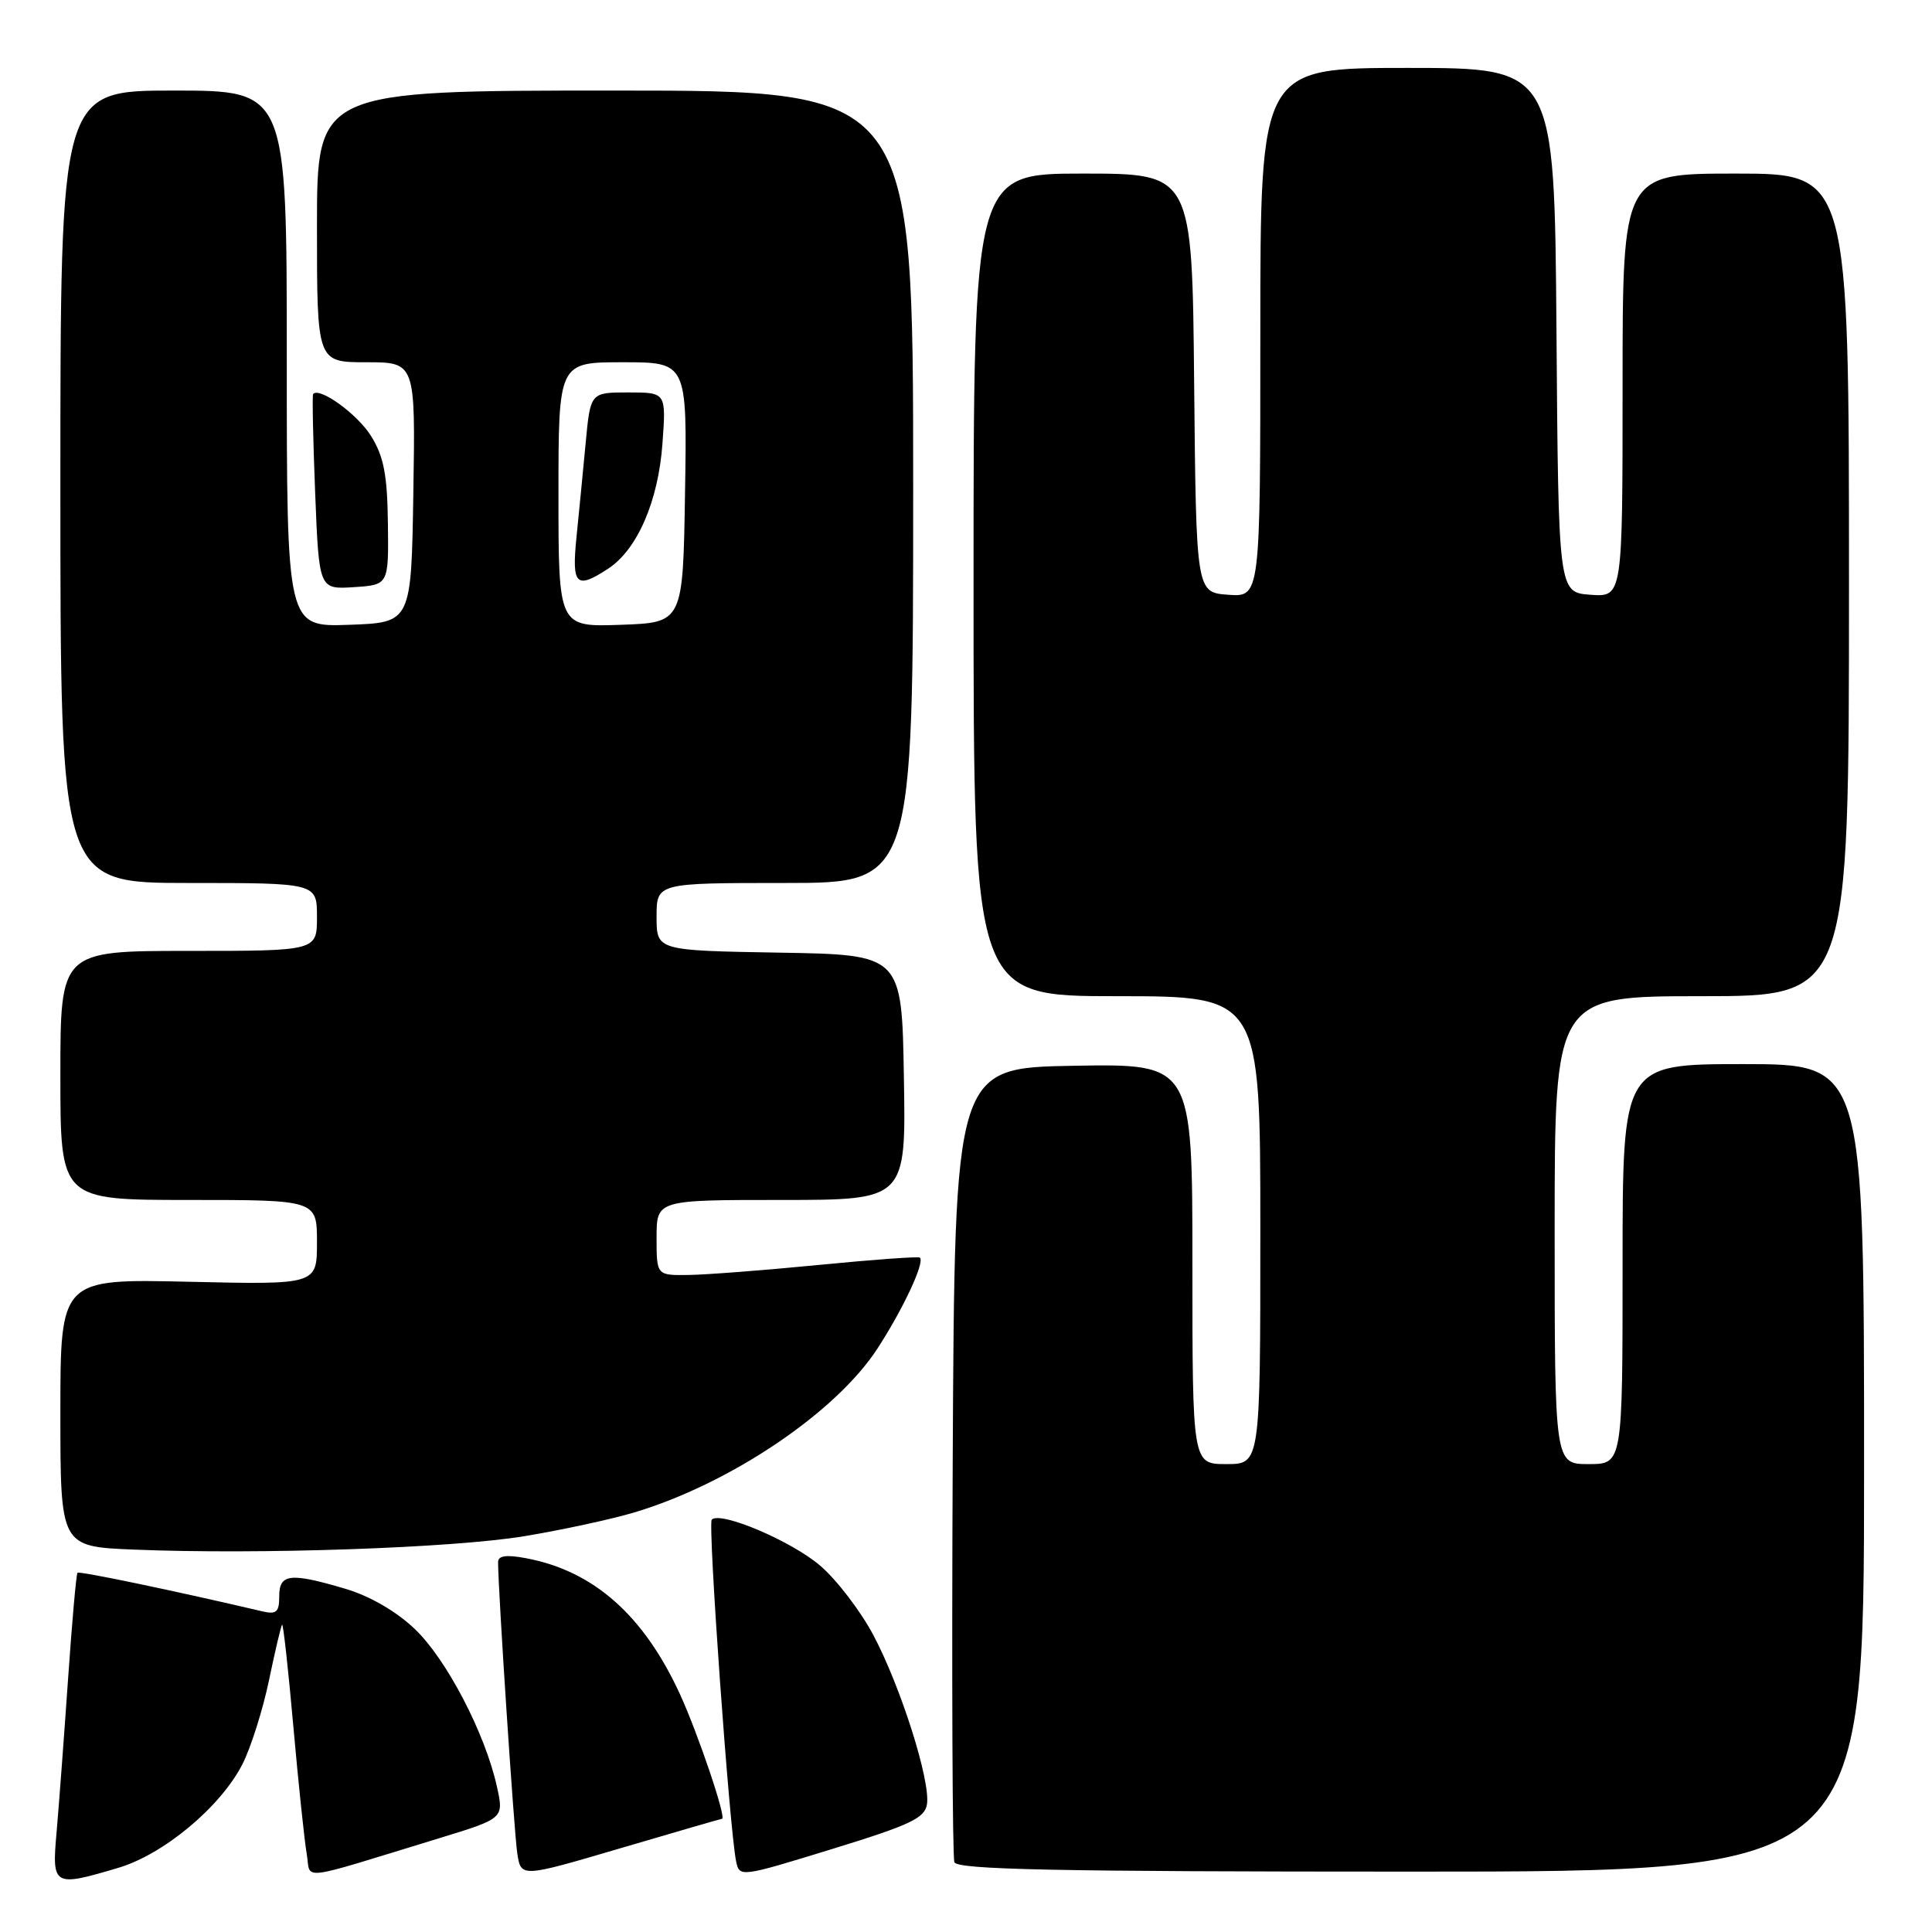 <?xml version="1.0" encoding="UTF-8" standalone="no"?>
<!DOCTYPE svg PUBLIC "-//W3C//DTD SVG 1.1//EN" "http://www.w3.org/Graphics/SVG/1.1/DTD/svg11.dtd" >
<svg xmlns="http://www.w3.org/2000/svg" xmlns:xlink="http://www.w3.org/1999/xlink" version="1.1" viewBox="0 0 256 256">
 <g >
 <path fill="currentColor"
d=" M 15.67 247.50 C 21.69 245.72 29.24 239.41 32.12 233.77 C 33.24 231.57 34.82 226.58 35.64 222.66 C 36.45 218.75 37.24 215.43 37.38 215.28 C 37.53 215.14 38.20 221.21 38.87 228.76 C 39.54 236.32 40.34 243.91 40.64 245.63 C 41.25 249.17 39.04 249.43 58.14 243.59 C 66.78 240.95 66.78 240.95 65.84 236.72 C 64.29 229.69 59.16 219.84 54.96 215.85 C 52.52 213.52 49.01 211.49 45.82 210.54 C 38.44 208.35 37.00 208.51 37.00 211.52 C 37.00 213.62 36.63 213.95 34.75 213.51 C 23.39 210.84 10.51 208.15 10.27 208.40 C 10.10 208.56 9.54 214.95 9.01 222.60 C 8.48 230.24 7.80 239.31 7.50 242.75 C 6.86 249.95 7.05 250.06 15.67 247.50 Z  M 95.67 241.00 C 96.31 241.00 92.49 229.69 90.08 224.45 C 85.27 214.00 78.64 208.15 69.70 206.47 C 67.09 205.98 66.00 206.13 66.00 206.99 C 66.00 210.74 68.13 243.00 68.55 245.64 C 69.05 248.78 69.05 248.78 82.25 244.89 C 89.51 242.75 95.55 241.00 95.67 241.00 Z  M 122.83 239.06 C 123.30 235.94 119.36 223.52 115.73 216.67 C 114.03 213.47 110.86 209.32 108.68 207.46 C 104.87 204.19 95.47 200.20 94.31 201.36 C 93.77 201.90 96.65 242.32 97.54 246.64 C 97.98 248.76 98.09 248.75 110.24 245.01 C 120.65 241.81 122.55 240.91 122.83 239.06 Z  M 247.00 194.50 C 247.00 141.00 247.00 141.00 231.00 141.00 C 215.00 141.00 215.00 141.00 215.00 167.50 C 215.00 194.00 215.00 194.00 210.50 194.00 C 206.00 194.00 206.00 194.00 206.00 163.00 C 206.00 132.00 206.00 132.00 225.50 132.00 C 245.00 132.00 245.00 132.00 245.00 77.50 C 245.00 23.00 245.00 23.00 230.00 23.00 C 215.00 23.00 215.00 23.00 215.00 51.06 C 215.00 79.11 215.00 79.11 210.75 78.81 C 206.50 78.50 206.50 78.50 206.24 43.75 C 205.97 9.00 205.97 9.00 186.49 9.00 C 167.00 9.00 167.00 9.00 167.00 44.06 C 167.00 79.11 167.00 79.11 162.75 78.81 C 158.50 78.50 158.50 78.50 158.23 50.75 C 157.97 23.00 157.97 23.00 143.48 23.00 C 129.00 23.00 129.00 23.00 129.00 77.50 C 129.00 132.00 129.00 132.00 148.00 132.00 C 167.00 132.00 167.00 132.00 167.00 163.00 C 167.00 194.00 167.00 194.00 162.50 194.00 C 158.00 194.00 158.00 194.00 158.00 167.47 C 158.00 140.95 158.00 140.95 142.25 141.22 C 126.50 141.50 126.50 141.50 126.24 193.50 C 126.10 222.10 126.20 246.06 126.46 246.75 C 126.83 247.73 139.87 248.00 186.97 248.00 C 247.00 248.00 247.00 248.00 247.00 194.50 Z  M 69.50 203.55 C 74.45 202.73 80.97 201.32 84.00 200.42 C 96.70 196.63 110.72 187.20 116.24 178.73 C 119.67 173.47 122.60 167.19 121.88 166.64 C 121.67 166.47 115.65 166.91 108.50 167.61 C 101.35 168.31 93.59 168.91 91.25 168.94 C 87.00 169.00 87.00 169.00 87.00 164.00 C 87.00 159.00 87.00 159.00 103.52 159.00 C 120.05 159.00 120.05 159.00 119.77 142.75 C 119.50 126.50 119.50 126.50 103.25 126.23 C 87.00 125.95 87.00 125.95 87.00 121.48 C 87.00 117.00 87.00 117.00 104.00 117.00 C 121.00 117.00 121.00 117.00 121.00 64.50 C 121.00 12.00 121.00 12.00 81.50 12.00 C 42.00 12.00 42.00 12.00 42.00 30.00 C 42.00 48.00 42.00 48.00 48.52 48.00 C 55.05 48.00 55.05 48.00 54.77 65.25 C 54.50 82.50 54.50 82.50 46.25 82.79 C 38.00 83.08 38.00 83.08 38.00 47.54 C 38.00 12.00 38.00 12.00 23.00 12.00 C 8.00 12.00 8.00 12.00 8.00 64.50 C 8.00 117.00 8.00 117.00 25.00 117.00 C 42.00 117.00 42.00 117.00 42.00 121.50 C 42.00 126.00 42.00 126.00 25.00 126.00 C 8.00 126.00 8.00 126.00 8.00 142.50 C 8.00 159.00 8.00 159.00 25.00 159.00 C 42.00 159.00 42.00 159.00 42.00 164.62 C 42.00 170.23 42.00 170.23 25.00 169.84 C 8.00 169.45 8.00 169.45 8.00 187.19 C 8.00 204.93 8.00 204.93 17.75 205.33 C 34.28 206.01 60.05 205.12 69.50 203.55 Z  M 51.40 69.36 C 51.32 62.93 50.86 60.50 49.17 57.78 C 47.39 54.90 42.34 51.23 41.49 52.21 C 41.36 52.37 41.48 58.26 41.76 65.30 C 42.27 78.10 42.27 78.10 46.89 77.80 C 51.50 77.50 51.50 77.50 51.40 69.36 Z  M 74.00 65.54 C 74.00 48.00 74.00 48.00 82.52 48.00 C 91.05 48.00 91.05 48.00 90.77 65.25 C 90.50 82.50 90.50 82.50 82.25 82.79 C 74.00 83.08 74.00 83.08 74.00 65.54 Z  M 80.59 75.35 C 84.45 72.82 87.24 66.38 87.78 58.75 C 88.27 52.00 88.27 52.00 83.25 52.00 C 78.23 52.00 78.23 52.00 77.60 58.75 C 77.25 62.46 76.70 68.09 76.38 71.25 C 75.75 77.55 76.34 78.13 80.59 75.35 Z "/>
</g>
</svg>